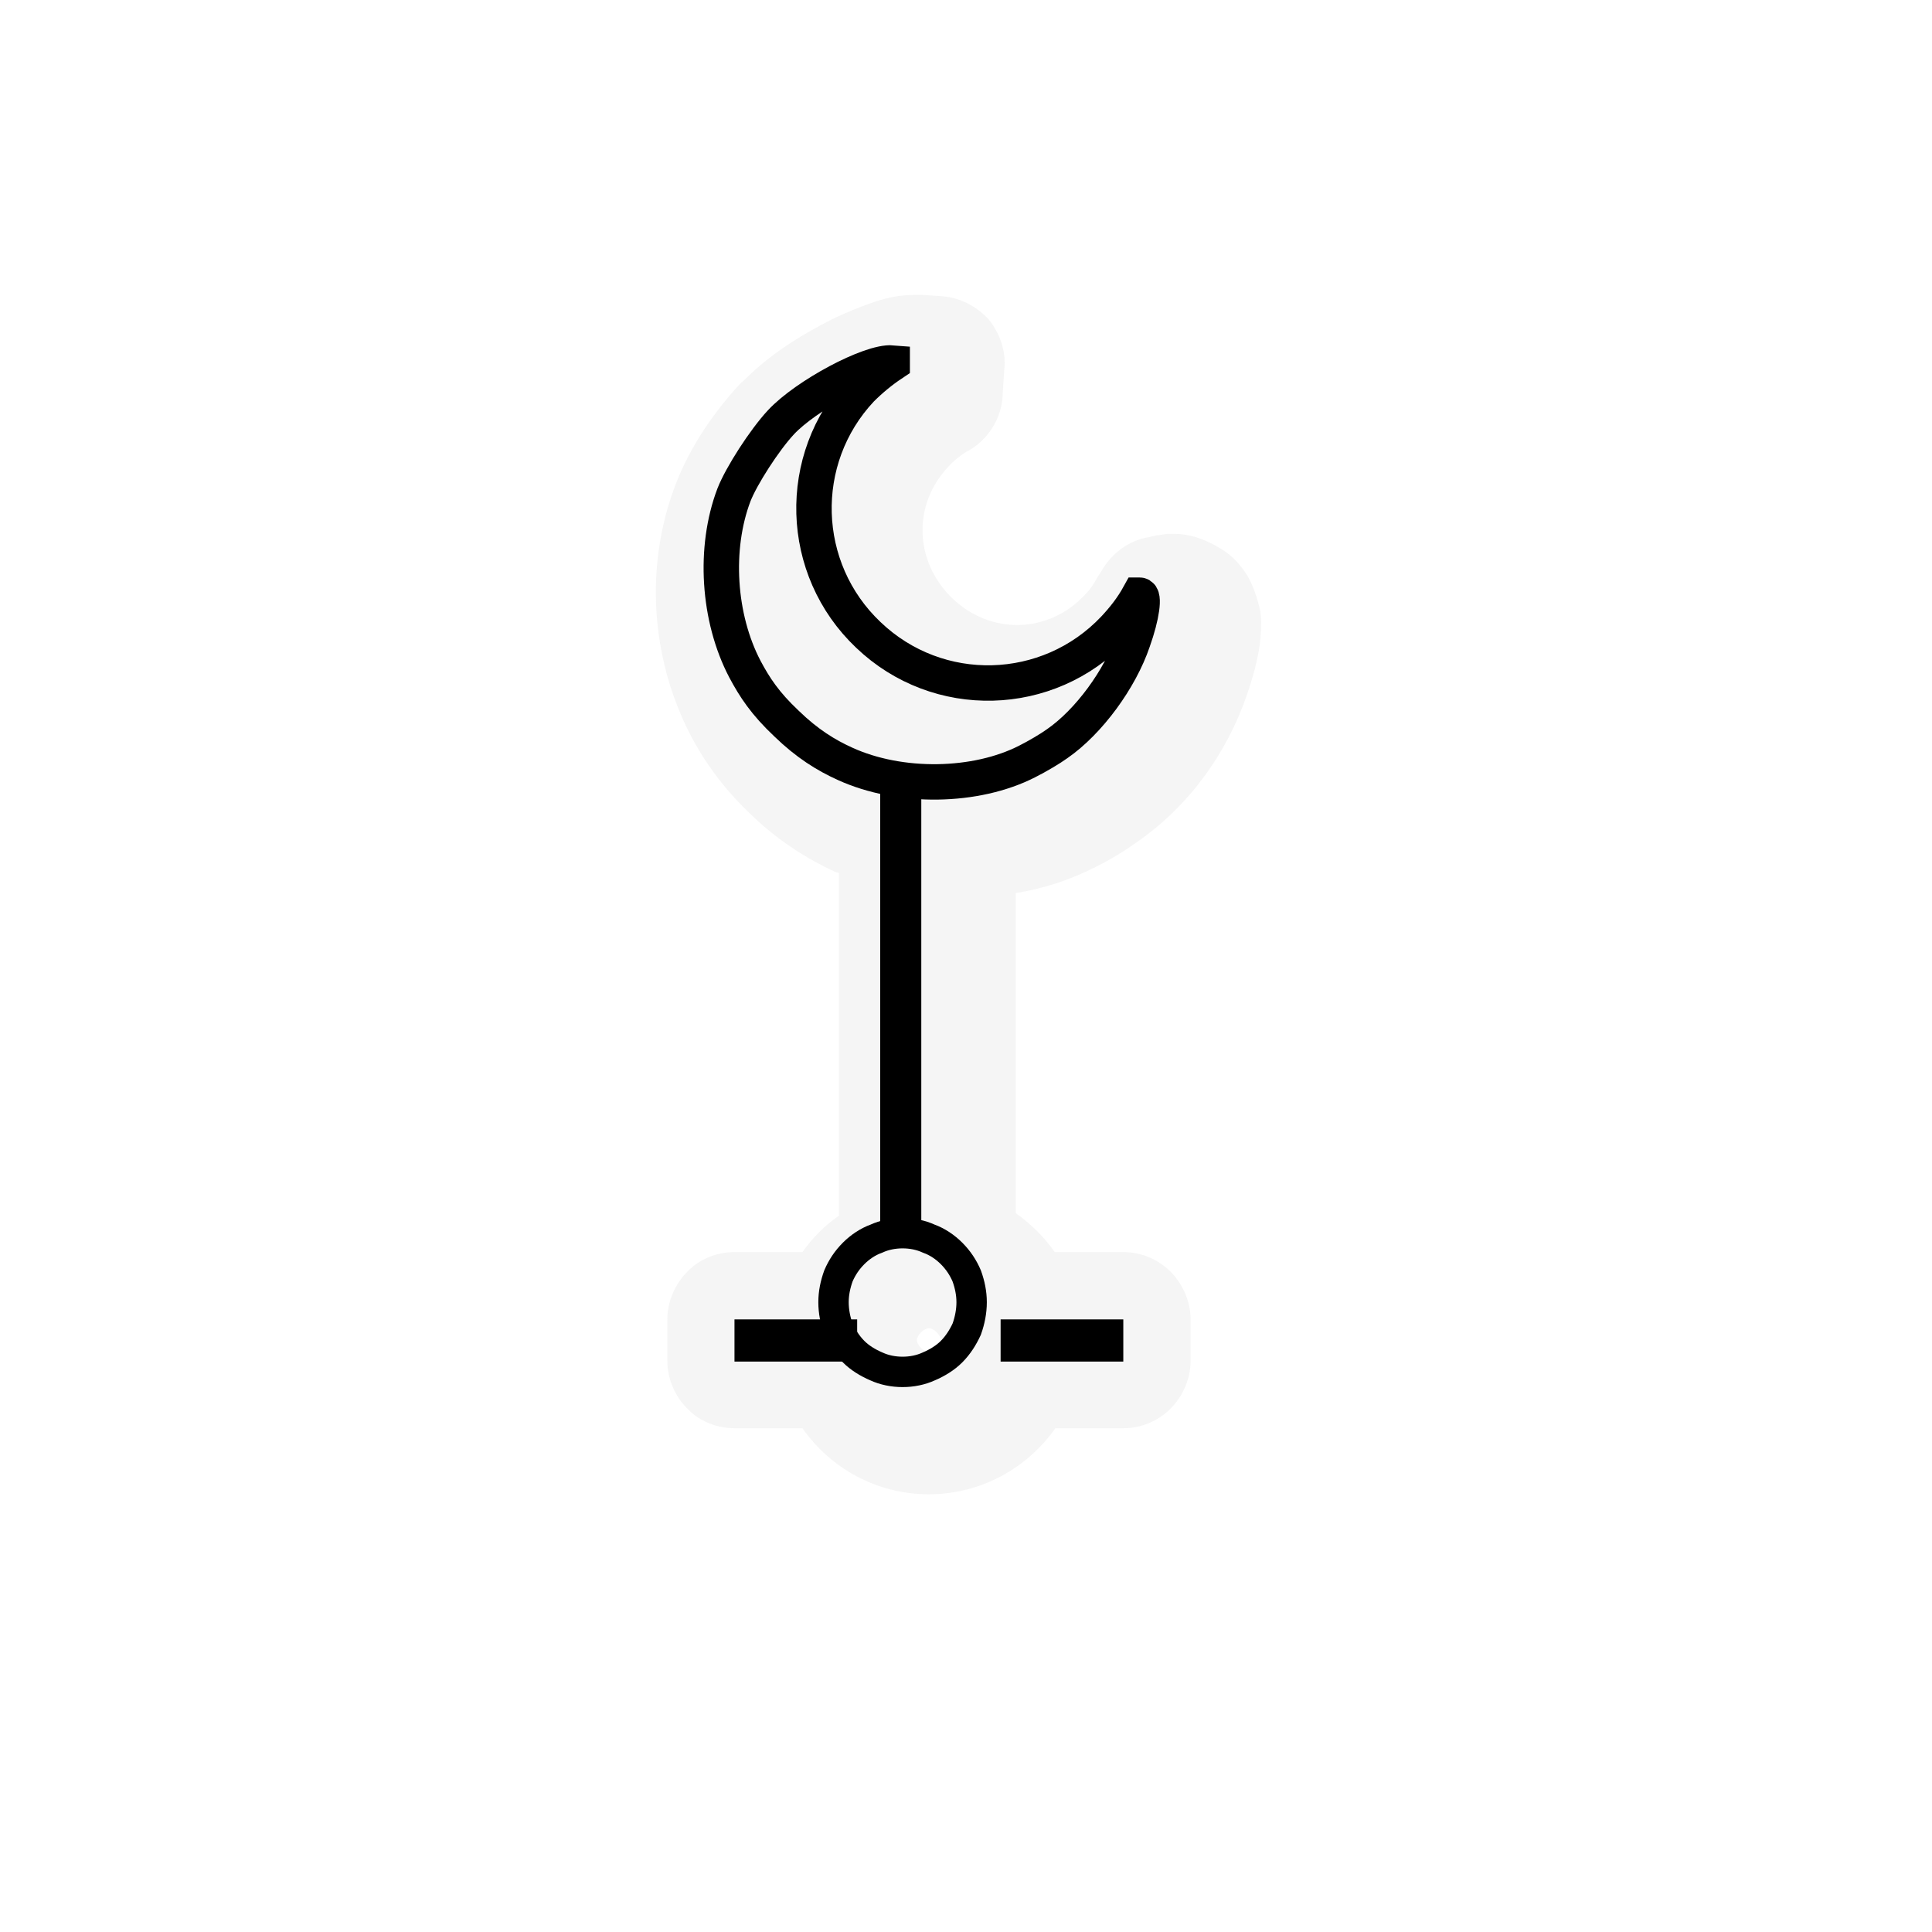 <?xml version="1.0" encoding="UTF-8"?>
<svg xmlns="http://www.w3.org/2000/svg" xmlns:xlink="http://www.w3.org/1999/xlink" width="12" height="12" viewBox="0 0 12 12" version="1.1">
<defs>
<filter id="alpha" filterUnits="objectBoundingBox" x="0%" y="0%" width="100%" height="100%">
  <feColorMatrix type="matrix" in="SourceGraphic" values="0 0 0 0 1 0 0 0 0 1 0 0 0 0 1 0 0 0 1 0"/>
</filter>
<mask id="mask0">
  <g filter="url(#alpha)">
<rect x="0" y="0" width="12" height="12" style="fill:rgb(0%,0%,0%);fill-opacity:0.372;stroke:none;"/>
  </g>
</mask>
<clipPath id="clip1">
  <rect x="0" y="0" width="12" height="12"/>
</clipPath>
<g id="surface5" clip-path="url(#clip1)">
<path style=" stroke:none;fill-rule:nonzero;fill:rgb(89.412%,89.412%,89.412%);fill-opacity:1;" d="M 5.676 1.832 C 5.543 1.832 5.441 1.871 5.375 1.895 C 5.281 1.93 5.191 1.969 5.105 2.016 C 4.938 2.105 4.766 2.215 4.617 2.367 C 4.613 2.367 4.613 2.371 4.609 2.375 C 4.625 2.359 4.621 2.359 4.609 2.375 C 4.609 2.375 4.605 2.375 4.605 2.375 C 4.434 2.559 4.285 2.773 4.191 3.023 C 4.004 3.523 4.043 4.09 4.289 4.566 C 4.371 4.723 4.488 4.891 4.656 5.051 C 4.832 5.223 5.016 5.336 5.184 5.414 C 5.191 5.418 5.199 5.418 5.211 5.422 L 5.211 7.551 C 5.121 7.613 5.047 7.688 4.984 7.777 L 4.562 7.777 C 4.453 7.777 4.344 7.82 4.27 7.898 C 4.191 7.977 4.145 8.086 4.145 8.195 L 4.145 8.453 C 4.145 8.562 4.191 8.672 4.27 8.75 C 4.344 8.828 4.453 8.871 4.562 8.871 L 4.984 8.871 C 5.16 9.121 5.445 9.281 5.77 9.281 C 6.09 9.281 6.379 9.121 6.555 8.871 L 6.977 8.871 C 7.086 8.871 7.191 8.828 7.27 8.75 C 7.348 8.672 7.395 8.562 7.395 8.453 L 7.395 8.195 C 7.395 8.086 7.348 7.977 7.27 7.898 C 7.191 7.82 7.086 7.777 6.977 7.777 L 6.551 7.777 C 6.484 7.68 6.402 7.602 6.309 7.535 L 6.309 5.547 C 6.48 5.52 6.648 5.465 6.809 5.383 C 6.895 5.34 6.98 5.289 7.062 5.23 C 7.383 5.008 7.621 4.68 7.746 4.312 C 7.781 4.211 7.809 4.109 7.824 4.008 C 7.828 3.965 7.84 3.883 7.828 3.797 C 7.824 3.781 7.797 3.645 7.734 3.555 C 7.668 3.457 7.609 3.422 7.539 3.383 C 7.469 3.348 7.391 3.312 7.262 3.316 C 7.258 3.316 7.258 3.316 7.258 3.316 L 7.25 3.316 C 7.234 3.32 7.215 3.32 7.199 3.324 C 7.199 3.324 7.195 3.324 7.195 3.324 C 7.195 3.324 7.191 3.324 7.188 3.324 L 7.137 3.336 C 7.016 3.355 6.906 3.434 6.844 3.543 L 6.816 3.586 C 6.793 3.629 6.77 3.664 6.734 3.699 C 6.512 3.934 6.156 3.945 5.918 3.719 C 5.676 3.488 5.668 3.133 5.891 2.898 C 5.922 2.863 5.957 2.836 5.992 2.812 L 6.039 2.785 C 6.145 2.715 6.219 2.594 6.227 2.465 L 6.23 2.41 C 6.234 2.387 6.23 2.406 6.23 2.406 L 6.238 2.293 C 6.25 2.184 6.211 2.07 6.141 1.984 C 6.066 1.902 5.961 1.848 5.852 1.84 L 5.738 1.832 C 5.719 1.832 5.699 1.832 5.676 1.832 Z M 5.77 8.25 C 5.801 8.25 5.844 8.293 5.844 8.324 C 5.844 8.355 5.801 8.398 5.77 8.398 C 5.738 8.398 5.695 8.355 5.695 8.324 C 5.695 8.293 5.738 8.25 5.77 8.25 Z M 5.77 8.25 "/>
</g>
</defs>
<g id="surface1">
<use xlink:href="#surface5" mask="url(#mask0)"/>
<path style="fill:none;stroke-width:20;stroke-linecap:butt;stroke-linejoin:miter;stroke:rgb(0%,0%,0%);stroke-opacity:1;stroke-miterlimit:4;" d="M 440.977 238.431 C 431.66 248.438 418.548 268.796 414.408 279.492 C 403.021 309.512 405.436 348.848 420.618 377.832 C 426.139 388.184 432.005 397.155 444.082 408.542 C 455.814 419.928 466.51 426.484 477.207 431.315 C 508.262 445.462 551.048 444.772 580.033 429.935 C 585.553 427.174 593.145 422.689 596.94 419.928 C 614.883 407.507 632.48 383.353 639.727 361.96 C 644.902 347.467 646.283 336.081 643.522 336.081 C 643.522 336.081 643.177 336.081 643.177 336.081 C 639.382 342.982 634.551 349.193 629.03 355.059 C 591.764 394.395 529.655 396.12 490.319 358.509 C 450.983 321.243 449.258 259.134 486.178 219.798 C 491.699 214.277 497.565 209.447 503.776 205.306 C 503.776 205.306 503.776 204.961 503.776 204.961 C 491.354 203.926 455.124 223.249 440.977 238.431 Z M 440.977 238.431 " transform="matrix(0.011,0,0,0.011,0,0)"/>
<path style="fill:none;stroke-width:17.158;stroke-linecap:butt;stroke-linejoin:miter;stroke:rgb(0%,0%,0%);stroke-opacity:1;stroke-miterlimit:4;" d="M 548.633 735.306 C 548.633 740.482 547.598 745.658 545.872 750.488 C 543.802 754.974 541.042 759.46 537.246 763.255 C 533.796 766.706 529.31 769.466 524.479 771.536 C 519.993 773.607 514.818 774.642 509.642 774.642 C 504.466 774.642 499.29 773.607 494.805 771.536 C 489.974 769.466 485.488 766.706 482.038 763.255 C 478.242 759.46 475.482 754.974 473.411 750.488 C 471.686 745.658 470.651 740.482 470.651 735.306 C 470.651 730.13 471.686 725.299 473.411 720.469 C 475.482 715.638 478.242 711.497 482.038 707.702 C 485.488 704.251 489.974 701.146 494.805 699.421 C 499.29 697.35 504.466 696.315 509.642 696.315 C 514.818 696.315 519.993 697.35 524.479 699.421 C 529.31 701.146 533.796 704.251 537.246 707.702 C 541.042 711.497 543.802 715.638 545.872 720.469 C 547.598 725.299 548.633 730.13 548.633 735.306 Z M 548.633 735.306 " transform="matrix(0.011,0,0,0.011,0,0)"/>
<path style=" stroke:none;fill-rule:nonzero;fill:rgb(0%,0%,0%);fill-opacity:1;" d="M 4.562 8.195 L 4.562 8.457 L 5.324 8.457 L 5.324 8.195 Z M 6.215 8.195 L 6.215 8.457 L 6.977 8.457 L 6.977 8.195 Z M 6.215 8.195 "/>
<path style="fill:none;stroke-width:23.2;stroke-linecap:butt;stroke-linejoin:miter;stroke:rgb(0%,0%,0%);stroke-opacity:1;stroke-miterlimit:4;" d="M 508.607 696.315 L 508.607 444.082 " transform="matrix(0.011,0,0,0.011,0,0)"/>
</g>
</svg>
